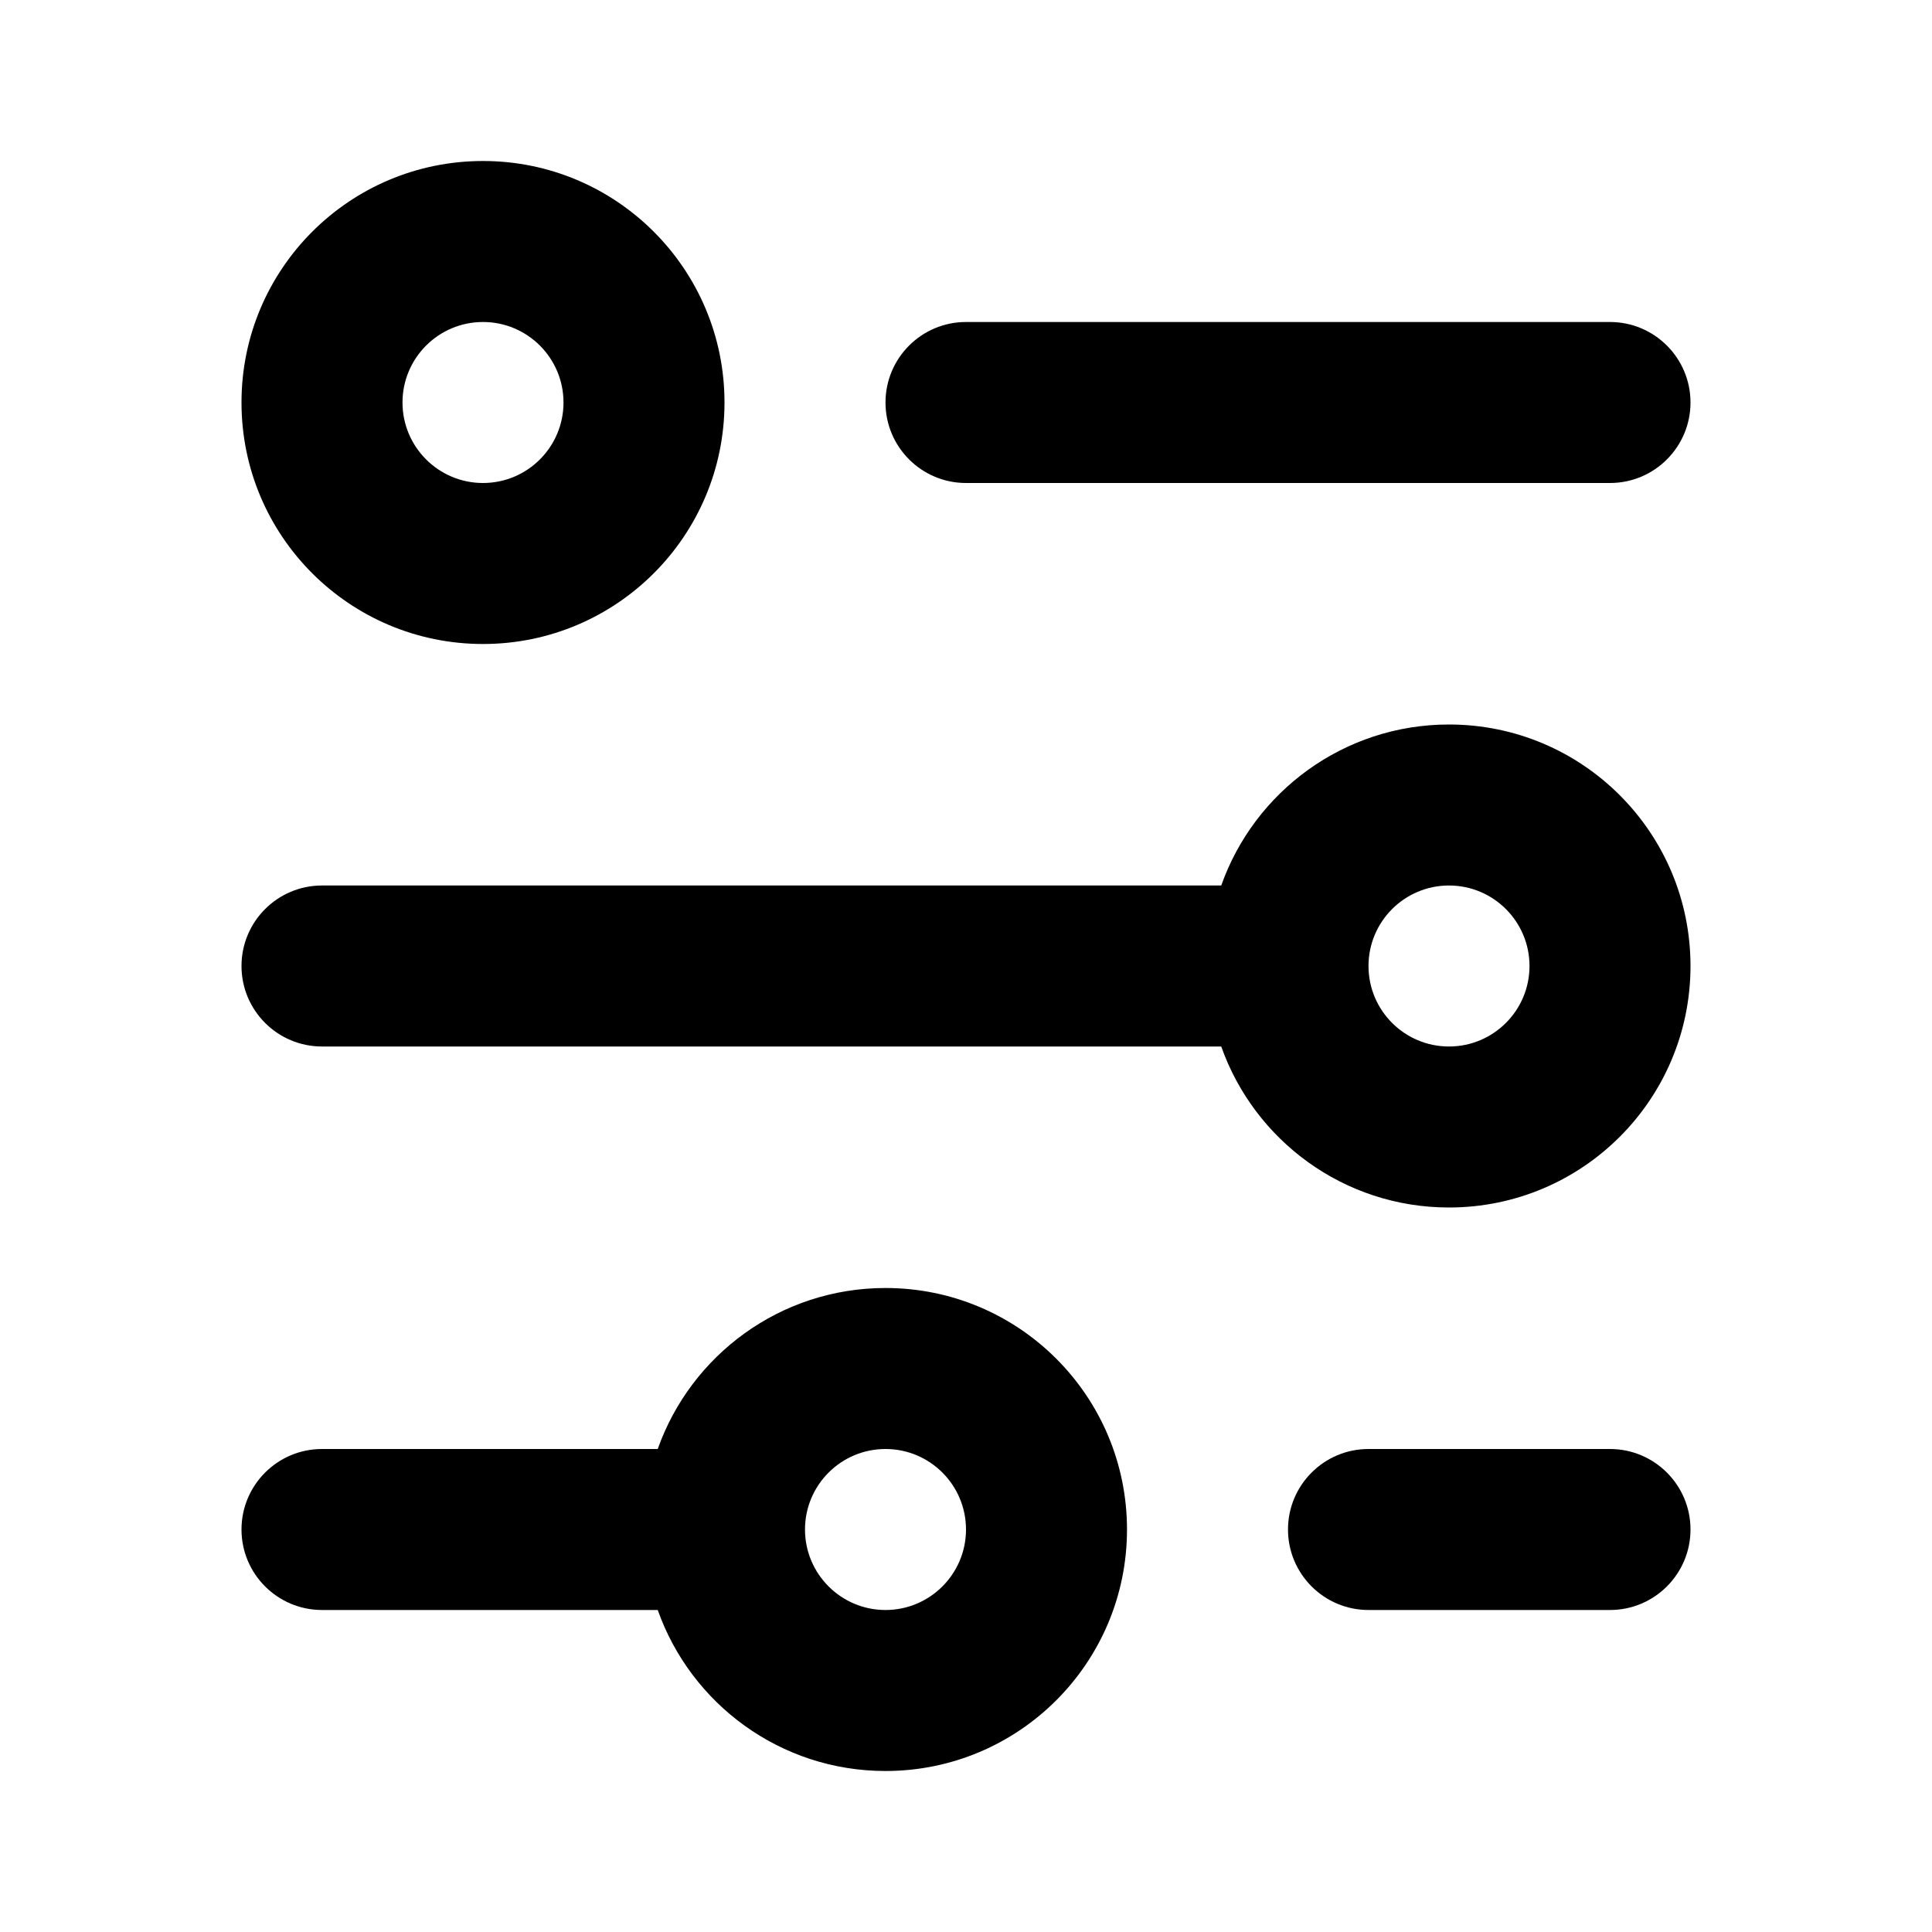<svg width="18" height="18" viewBox="0 0 18 18" fill="none" xmlns="http://www.w3.org/2000/svg">
<path fill-rule="evenodd" clip-rule="evenodd" d="M4.5 6C5.743 6 6.75 4.993 6.75 3.75C6.75 2.507 5.743 1.5 4.5 1.5C3.257 1.5 2.25 2.507 2.25 3.75C2.25 4.993 3.257 6 4.5 6ZM4.5 4.5C4.914 4.5 5.25 4.164 5.25 3.75C5.25 3.336 4.914 3 4.5 3C4.086 3 3.75 3.336 3.75 3.75C3.75 4.164 4.086 4.5 4.5 4.5Z" fill="currentColor"/>
<path fill-rule="evenodd" clip-rule="evenodd" d="M11.378 9.75C11.687 10.624 12.52 11.25 13.5 11.25C14.743 11.25 15.75 10.243 15.75 9C15.75 7.757 14.743 6.75 13.5 6.75C12.52 6.75 11.687 7.376 11.378 8.25H3C2.586 8.25 2.25 8.586 2.25 9C2.25 9.414 2.586 9.75 3 9.75H11.378ZM13.5 9.75C13.914 9.75 14.25 9.414 14.25 9C14.25 8.586 13.914 8.25 13.5 8.25C13.086 8.25 12.75 8.586 12.75 9C12.75 9.414 13.086 9.75 13.5 9.75Z" fill="currentColor"/>
<path fill-rule="evenodd" clip-rule="evenodd" d="M8.25 16.5C7.27 16.5 6.437 15.874 6.128 15H3C2.586 15 2.25 14.664 2.25 14.25C2.25 13.836 2.586 13.5 3 13.5H6.128C6.437 12.626 7.27 12 8.25 12C9.493 12 10.5 13.007 10.5 14.25C10.5 15.493 9.493 16.5 8.25 16.5ZM9 14.25C9 14.664 8.664 15 8.25 15C7.836 15 7.5 14.664 7.5 14.25C7.5 13.836 7.836 13.5 8.25 13.5C8.664 13.5 9 13.836 9 14.25Z" fill="currentColor"/>
<path d="M8.25 3.75C8.25 3.336 8.586 3 9 3L15 3C15.414 3 15.75 3.336 15.75 3.75C15.75 4.164 15.414 4.5 15 4.5L9 4.5C8.586 4.5 8.25 4.164 8.25 3.75Z" fill="currentColor"/>
<path d="M12.75 13.5C12.336 13.5 12 13.836 12 14.25C12 14.664 12.336 15 12.75 15H15C15.414 15 15.75 14.664 15.75 14.25C15.75 13.836 15.414 13.5 15 13.5H12.75Z" fill="currentColor"/>
</svg>
